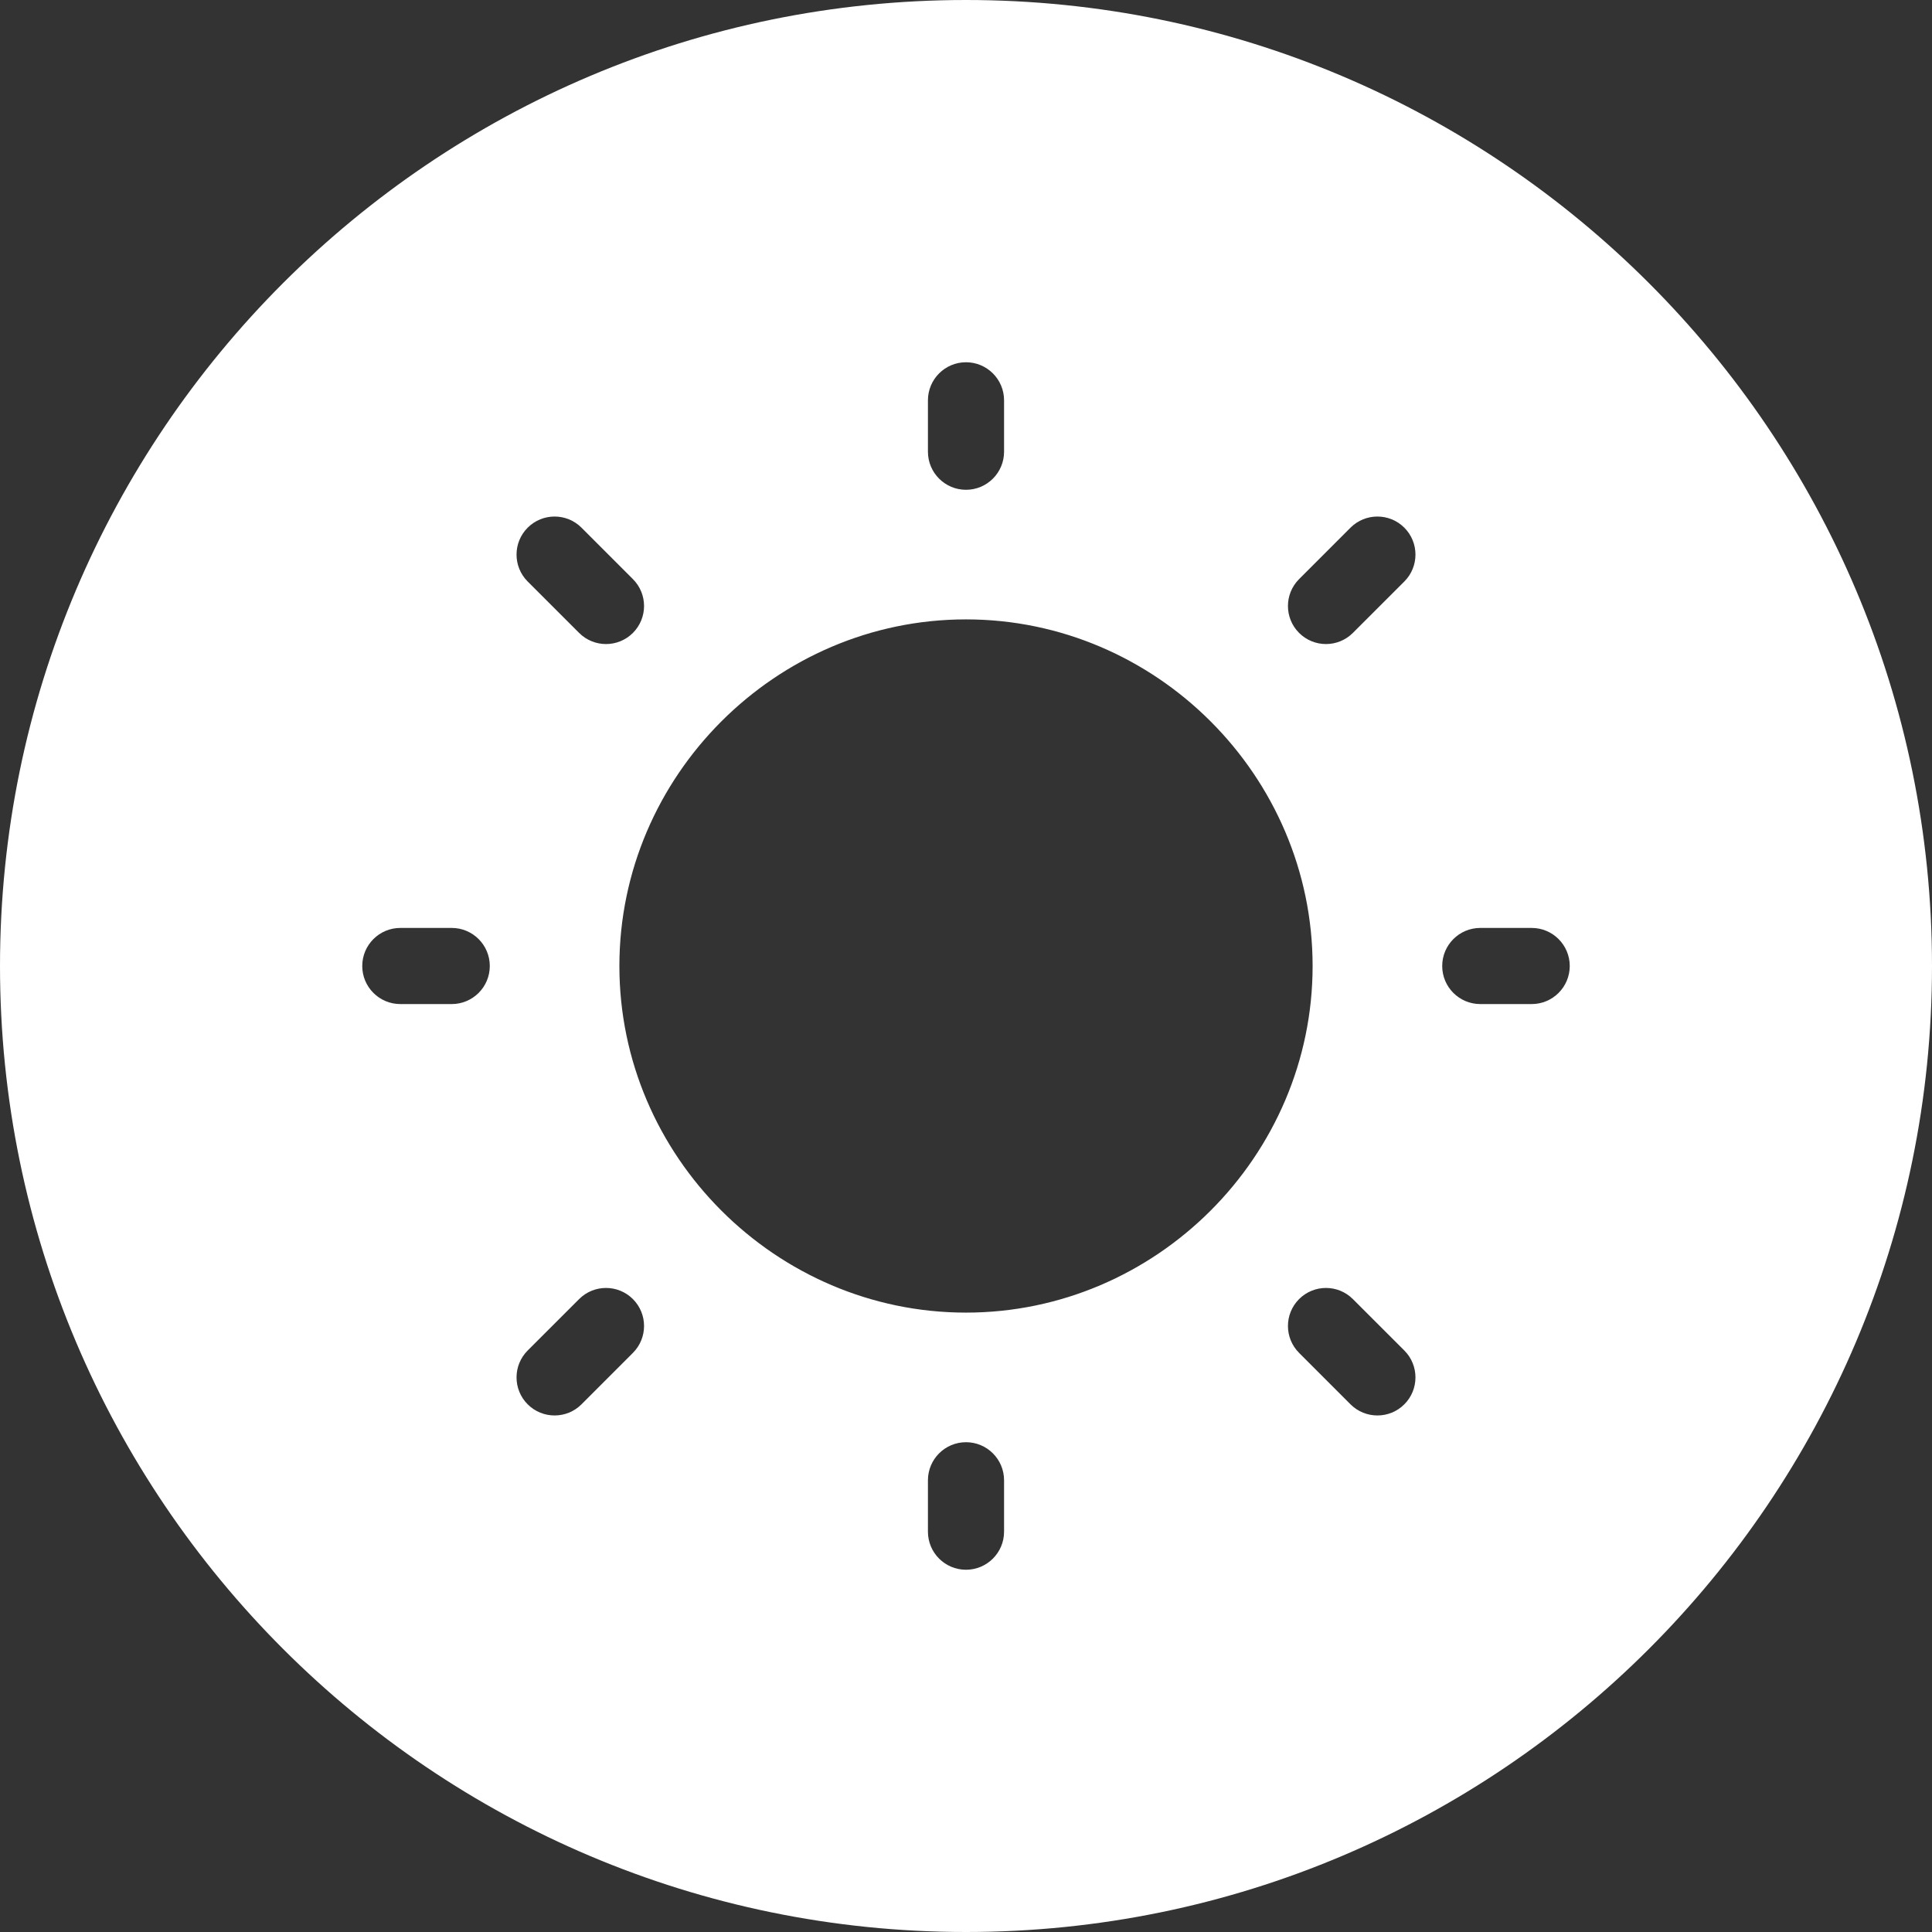 <?xml version="1.0" encoding="UTF-8" standalone="no"?><svg width="100%" height="100%" viewBox="0 0 64 64" version="1.1" xmlns="http://www.w3.org/2000/svg" xmlns:xlink="http://www.w3.org/1999/xlink" xml:space="preserve" xmlns:serif="http://www.serif.com/" style="fill-rule:evenodd;clip-rule:evenodd;stroke-linejoin:round;stroke-miterlimit:2;"><rect x="0" y="0" width="64" height="64" fill="#333333" stroke="none"/><rect id="sun" x="0" y="0" width="64" height="64" style="fill:none;"/><clipPath id="_clip1"><rect x="0" y="0" width="64" height="64"/></clipPath><g clip-path="url(#_clip1)"><path d="M32,0c17.661,0 32,14.339 32,32c0,17.661 -14.339,32 -32,32c-17.661,0 -32,-14.339 -32,-32c0,-17.661 14.339,-32 32,-32Zm1.261,50.739l-0,-1.703c-0,-0.696 -0.565,-1.261 -1.261,-1.261c-0.696,0 -1.261,0.565 -1.261,1.261l0,1.703c0,0.696 0.565,1.261 1.261,1.261c0.696,0 1.261,-0.565 1.261,-1.261Zm13.259,-6.002l-1.704,-1.703c-0.492,-0.492 -1.29,-0.492 -1.782,-0c-0.492,0.492 -0.492,1.29 -0,1.782l1.703,1.704c0.492,0.492 1.291,0.492 1.783,0c0.492,-0.492 0.492,-1.291 0,-1.783Zm-27.257,1.783l1.703,-1.704c0.492,-0.492 0.492,-1.29 0,-1.782c-0.492,-0.492 -1.29,-0.492 -1.782,-0l-1.704,1.703c-0.492,0.492 -0.492,1.291 -0,1.783c0.492,0.492 1.291,0.492 1.783,0Zm12.737,-3.038c6.299,0 11.482,-5.183 11.482,-11.482c0,-6.299 -5.183,-11.482 -11.482,-11.482c-6.299,-0 -11.482,5.183 -11.482,11.482c-0,6.299 5.183,11.482 11.482,11.482Zm17.036,-10.221l1.703,-0c0.696,-0 1.261,-0.565 1.261,-1.261c-0,-0.696 -0.565,-1.261 -1.261,-1.261l-1.703,0c-0.696,0 -1.261,0.565 -1.261,1.261c0,0.696 0.565,1.261 1.261,1.261Zm-35.775,-0l1.703,-0c0.696,-0 1.261,-0.565 1.261,-1.261c-0,-0.696 -0.565,-1.261 -1.261,-1.261l-1.703,0c-0.696,0 -1.261,0.565 -1.261,1.261c-0,0.696 0.565,1.261 1.261,1.261Zm31.476,-15.781l-1.703,1.704c-0.492,0.492 -0.492,1.29 -0,1.782c0.492,0.492 1.29,0.492 1.782,0l1.704,-1.703c0.492,-0.492 0.492,-1.291 0,-1.783c-0.492,-0.492 -1.291,-0.492 -1.783,-0Zm-27.257,1.783l1.704,1.703c0.492,0.492 1.29,0.492 1.782,0c0.492,-0.492 0.492,-1.29 0,-1.782l-1.703,-1.704c-0.492,-0.492 -1.291,-0.492 -1.783,-0c-0.492,0.492 -0.492,1.291 -0,1.783Zm15.781,-4.299l-0,-1.703c-0,-0.696 -0.565,-1.261 -1.261,-1.261c-0.696,0 -1.261,0.565 -1.261,1.261l0,1.703c0,0.696 0.565,1.261 1.261,1.261c0.696,-0 1.261,-0.565 1.261,-1.261Z" style="fill:#fff;"/></g></svg>